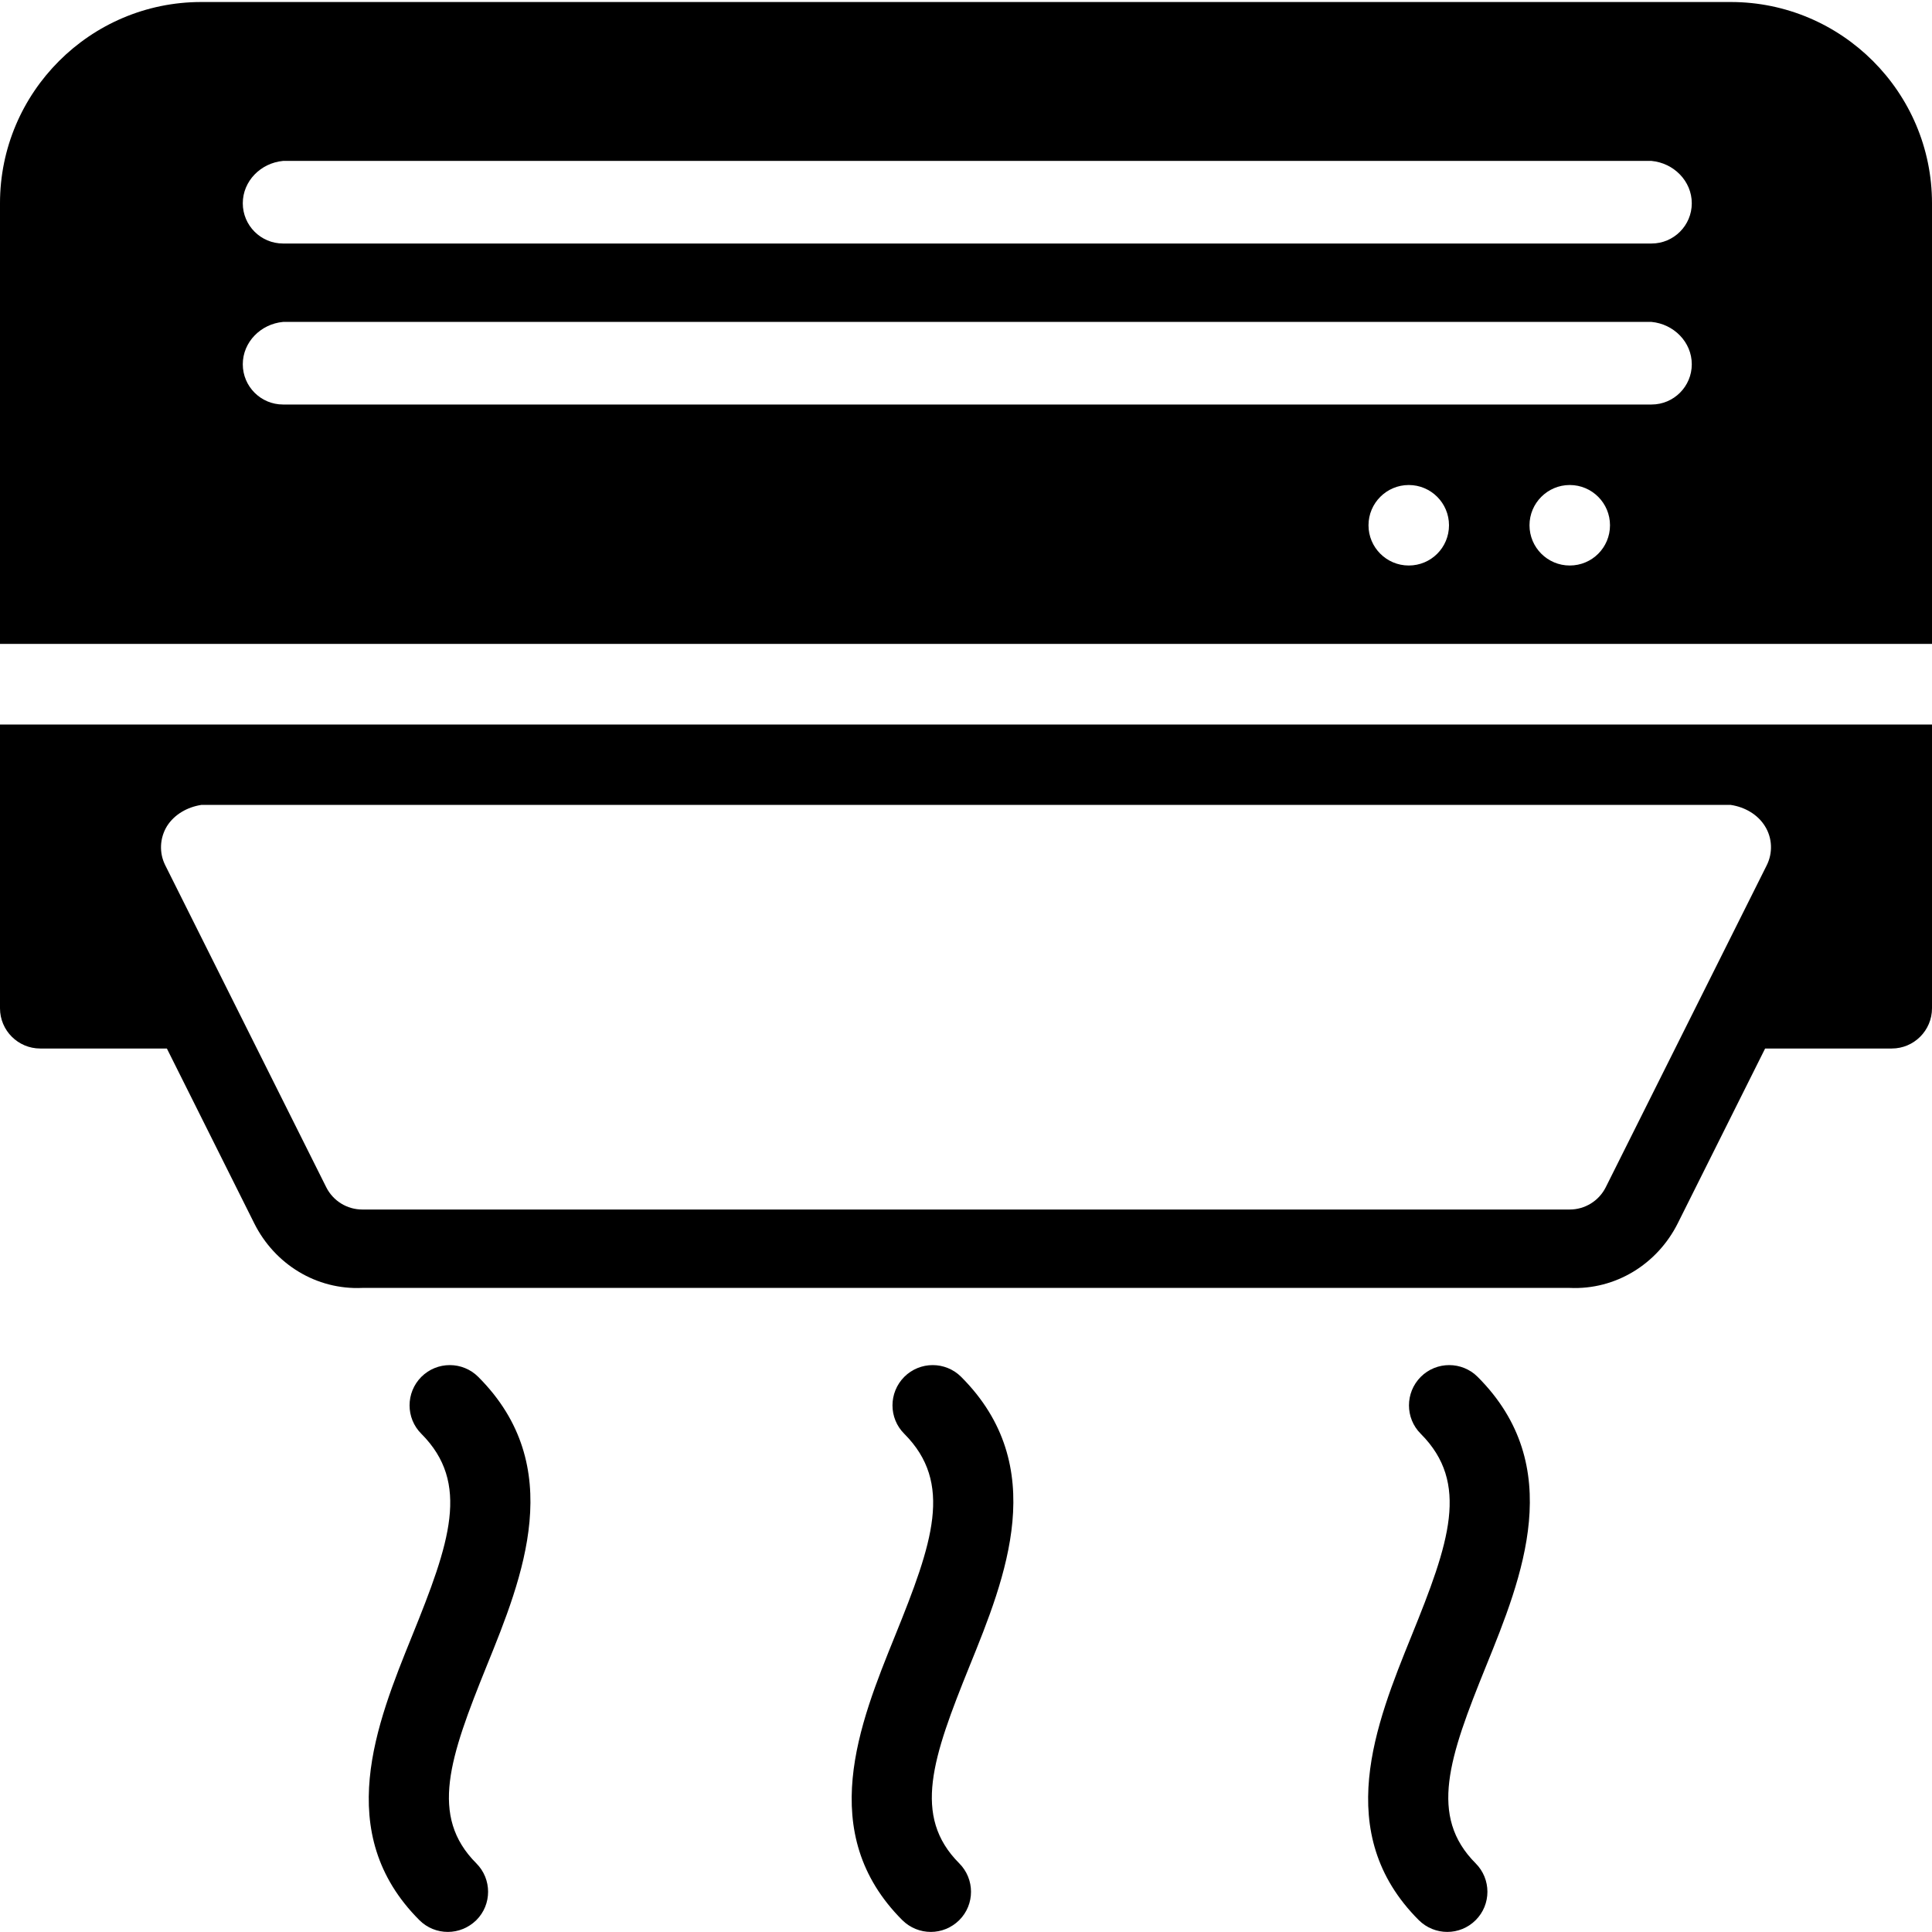 <?xml version="1.0" encoding="utf-8"?>
<!-- Generator: Adobe Illustrator 19.2.0, SVG Export Plug-In . SVG Version: 6.00 Build 0)  -->
<svg version="1.1" xmlns="http://www.w3.org/2000/svg" xmlns:xlink="http://www.w3.org/1999/xlink" x="0px" y="0px" width="24px"
	 height="24px" viewBox="0 0 24 24" enable-background="new 0 0 24 24" xml:space="preserve">
<g id="Filled_Icons">
	<g>
		<g>
			<path d="M24,7.999V2.525c0-1.378-1.122-2.5-2.5-2.5h-19c-1.378,0-2.5,1.122-2.5,2.5v5.474H24z M17.5,7.025
				c-0.276,0-0.5-0.224-0.5-0.5c0-0.275,0.224-0.5,0.5-0.5c0.277,0,0.5,0.225,0.5,0.5C18,6.802,17.777,7.025,17.5,7.025z
				 M19.5,7.025c-0.276,0-0.5-0.224-0.5-0.5c0-0.275,0.224-0.5,0.5-0.5c0.277,0,0.5,0.225,0.5,0.5C20,6.802,19.777,7.025,19.5,7.025
				z M3.516,1.999h17c0.276,0.026,0.5,0.25,0.5,0.526s-0.224,0.5-0.5,0.5h-17c-0.276,0-0.5-0.224-0.5-0.5S3.239,2.025,3.516,1.999z
				 M3.516,3.999h17c0.276,0.026,0.5,0.25,0.5,0.526c0,0.276-0.224,0.5-0.5,0.5h-17c-0.276,0-0.5-0.224-0.5-0.5
				C3.016,4.249,3.239,4.025,3.516,3.999z"/>
			<path d="M0,9v3.525c0,0.276,0.224,0.5,0.5,0.5h1.573l1.085,2.171c0.254,0.509,0.773,0.829,1.342,0.803h15
				c0.568,0.026,1.087-0.294,1.342-0.803l1.085-2.171H23.5c0.276,0,0.5-0.224,0.5-0.5V9H0z M21.947,10.749l-2,4
				c-0.085,0.169-0.258,0.276-0.447,0.276h-15c-0.189,0-0.362-0.107-0.447-0.276l-2-4c-0.078-0.154-0.069-0.339,0.021-0.486
				c0.092-0.146,0.253-0.237,0.426-0.264h19c0.173,0.026,0.334,0.117,0.425,0.264C22.017,10.41,22.024,10.595,21.947,10.749z"/>
		</g>
		<g>
			<path d="M17.979,23.999c-0.128,0-0.256-0.049-0.354-0.146c-1.083-1.082-0.533-2.44-0.091-3.531
				c0.47-1.158,0.726-1.899,0.115-2.511c-0.195-0.194-0.195-0.511,0-0.707c0.195-0.195,0.512-0.195,0.707,0
				c1.11,1.11,0.553,2.487,0.104,3.594c-0.461,1.137-0.713,1.863-0.129,2.449c0.195,0.195,0.195,0.512,0,0.706
				C18.234,23.95,18.106,23.999,17.979,23.999z"/>
		</g>
		<g>
			<path d="M11.563,23.999c-0.128,0-0.256-0.049-0.354-0.146c-1.082-1.082-0.533-2.44-0.091-3.531
				c0.469-1.158,0.726-1.899,0.115-2.511c-0.195-0.194-0.195-0.511,0-0.707c0.195-0.195,0.512-0.195,0.707,0
				c1.11,1.11,0.553,2.487,0.104,3.593c-0.46,1.138-0.713,1.864-0.128,2.45c0.195,0.195,0.195,0.512,0,0.706
				C11.818,23.95,11.69,23.999,11.563,23.999z"/>
		</g>
		<g>
			<path d="M5.563,23.999c-0.128,0-0.256-0.049-0.353-0.146c-1.082-1.082-0.533-2.44-0.091-3.531
				c0.469-1.158,0.726-1.899,0.115-2.511c-0.195-0.194-0.195-0.511,0-0.707c0.195-0.195,0.512-0.195,0.707,0
				c1.11,1.11,0.553,2.487,0.104,3.593c-0.46,1.138-0.713,1.864-0.128,2.45c0.195,0.195,0.195,0.512,0,0.706
				C5.818,23.95,5.69,23.999,5.563,23.999z"/>
		</g>
	</g>
</g>
<g id="invisible_shape">
	<rect fill="none" width="24" height="24"/>
</g>
</svg>
